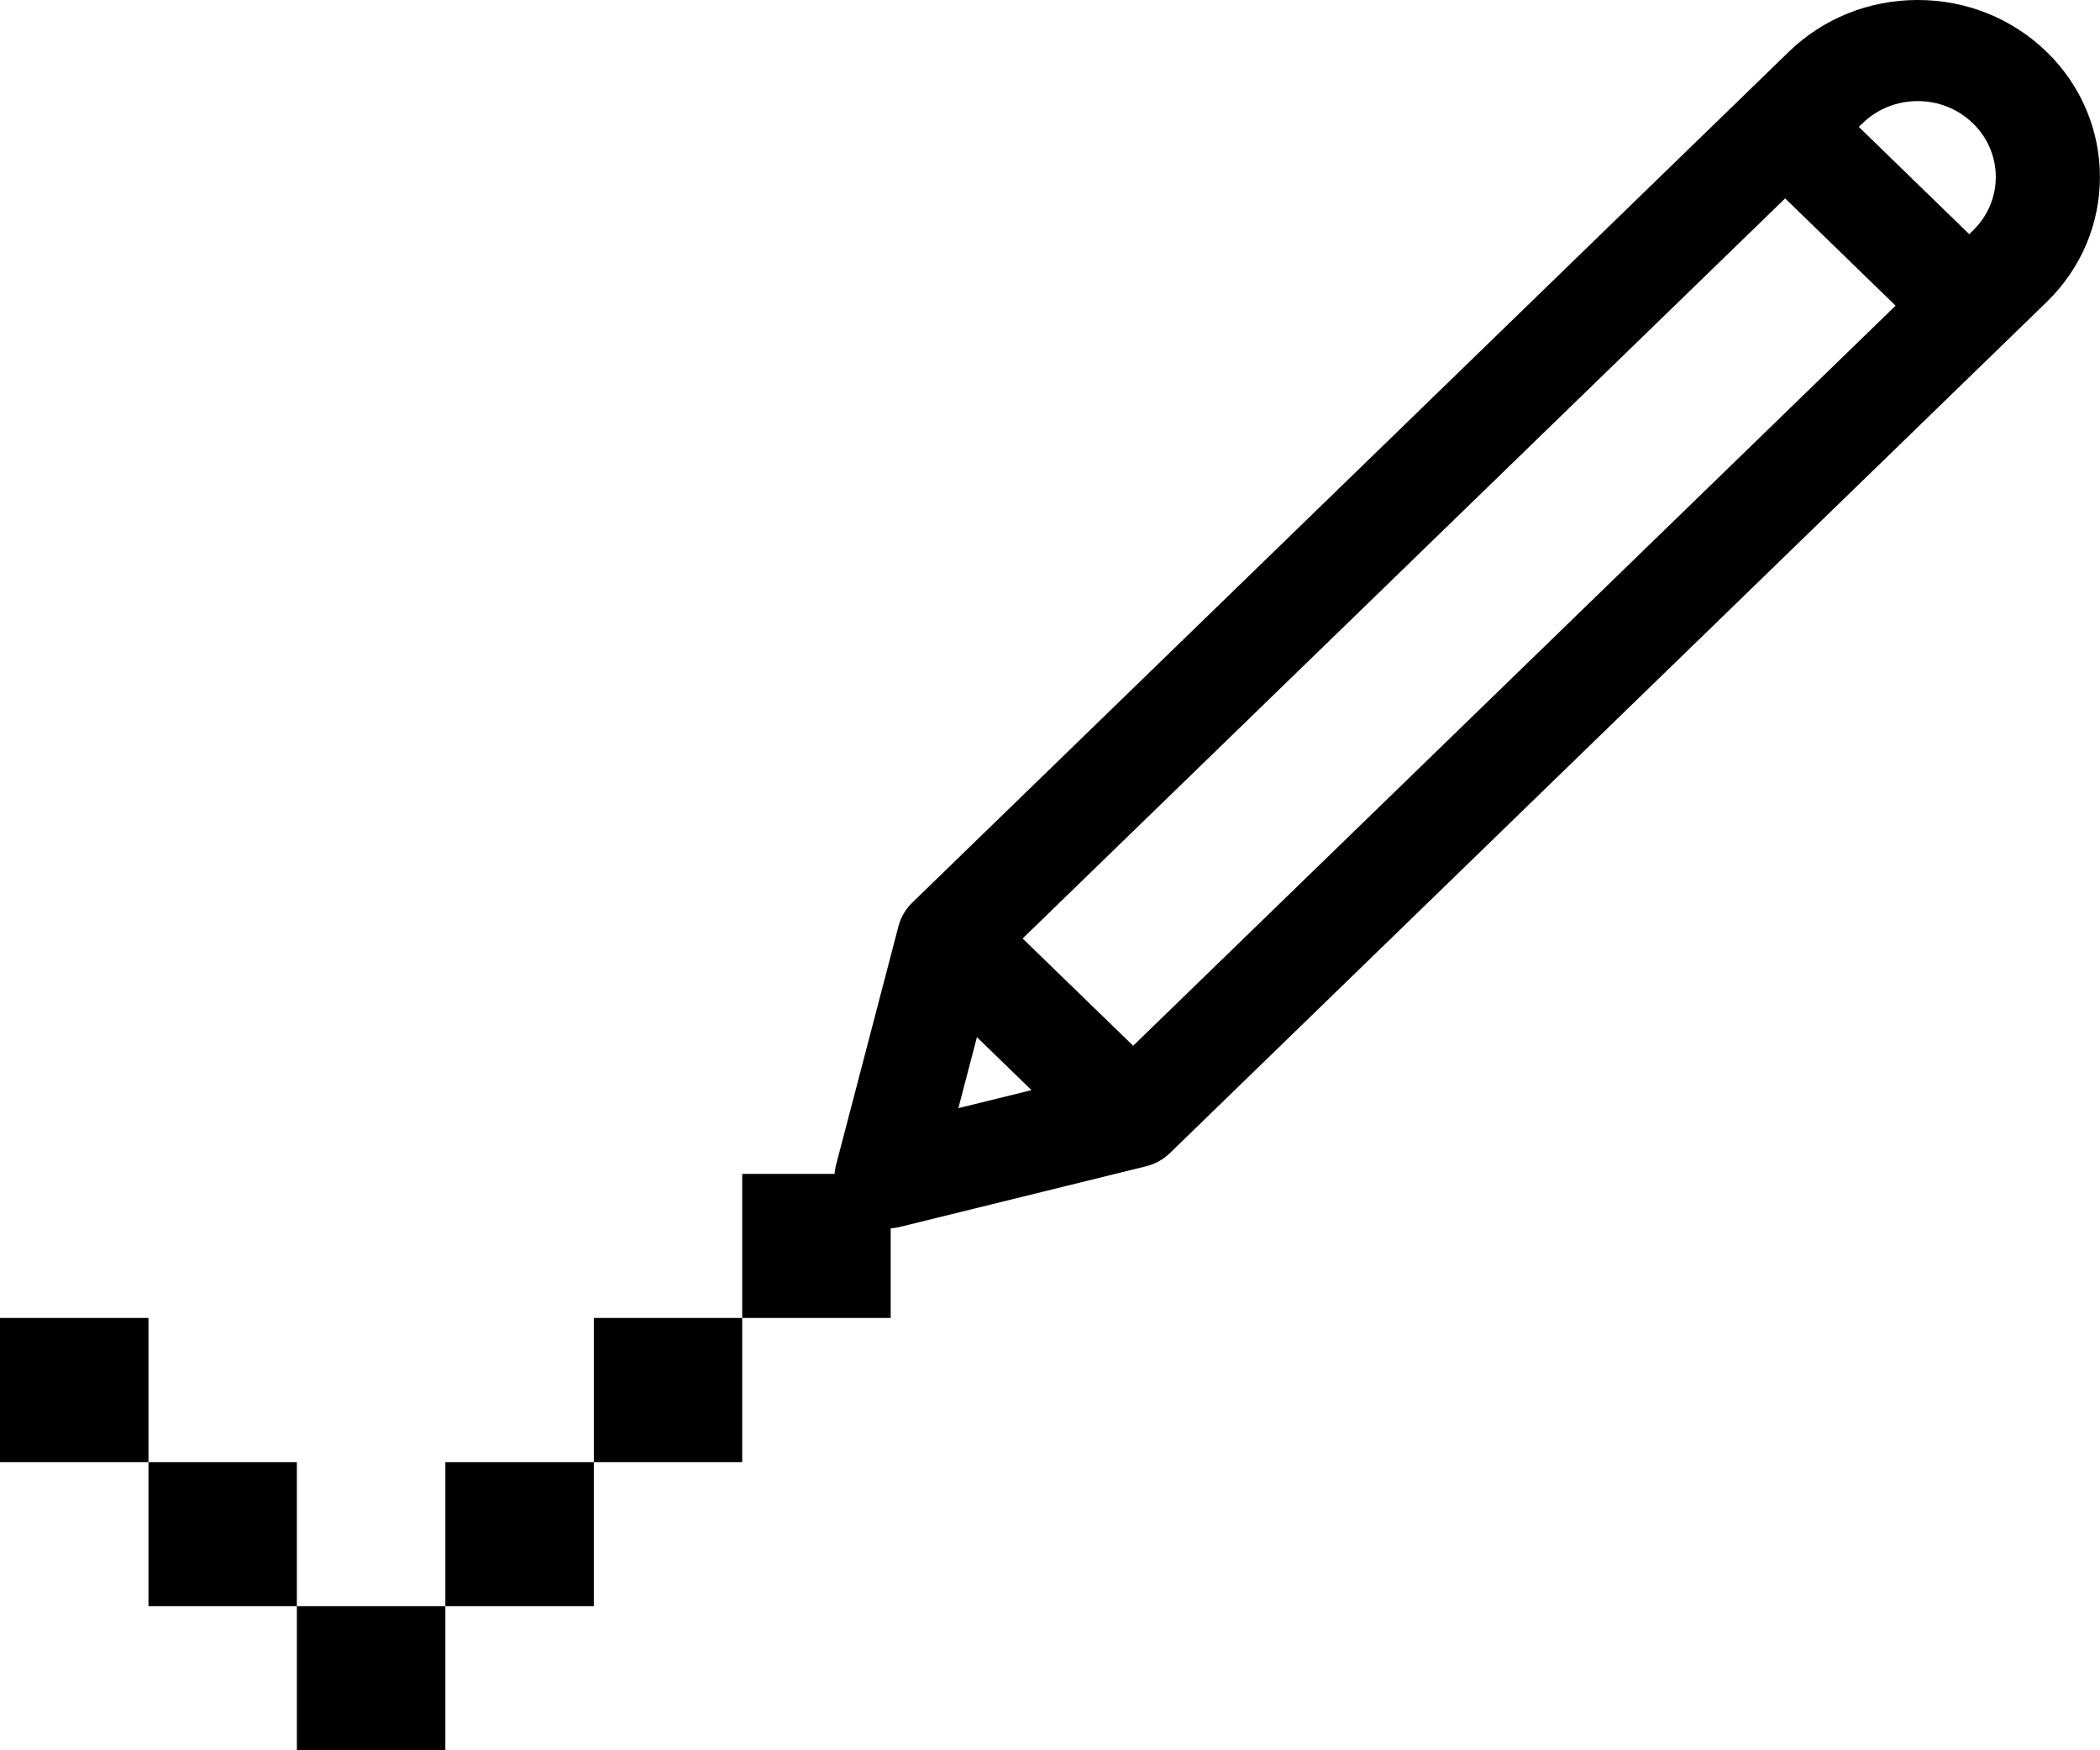 <svg xmlns="http://www.w3.org/2000/svg" xmlns:xlink="http://www.w3.org/1999/xlink" preserveAspectRatio="xMidYMid" width="30" height="25" viewBox="0 0 30 25">
  <path d="M29.237,4.315 L16.714,16.469 C16.619,16.561 16.501,16.627 16.371,16.659 L12.846,17.527 C12.805,17.537 12.765,17.542 12.724,17.545 L12.724,18.825 L10.603,18.825 L10.603,20.884 L8.483,20.884 L8.483,18.825 L10.603,18.825 L10.603,16.767 L11.922,16.767 C11.925,16.728 11.931,16.688 11.941,16.649 L12.836,13.227 C12.869,13.102 12.936,12.986 13.031,12.894 L25.554,0.740 C26.046,0.263 26.700,-0.000 27.396,-0.000 C28.092,-0.000 28.745,0.263 29.237,0.740 C30.253,1.726 30.253,3.329 29.237,4.315 ZM13.691,15.828 L14.736,15.571 L13.956,14.814 L13.691,15.828 ZM25.502,2.834 L14.609,13.405 L16.188,14.937 L27.080,4.366 L25.502,2.834 ZM28.185,1.762 C27.974,1.557 27.694,1.444 27.396,1.444 C27.098,1.444 26.817,1.557 26.606,1.762 L26.554,1.812 L28.132,3.345 L28.185,3.293 C28.620,2.871 28.620,2.184 28.185,1.762 ZM6.362,22.942 L6.362,20.884 L8.483,20.884 L8.483,22.942 L6.362,22.942 ZM4.241,25.000 L4.241,22.942 L6.362,22.942 L6.362,25.000 L4.241,25.000 ZM2.121,20.884 L4.241,20.884 L4.241,22.942 L2.121,22.942 L2.121,20.884 ZM-0.000,18.825 L2.121,18.825 L2.121,20.884 L-0.000,20.884 L-0.000,18.825 Z" class="cls-1"/>
</svg>
